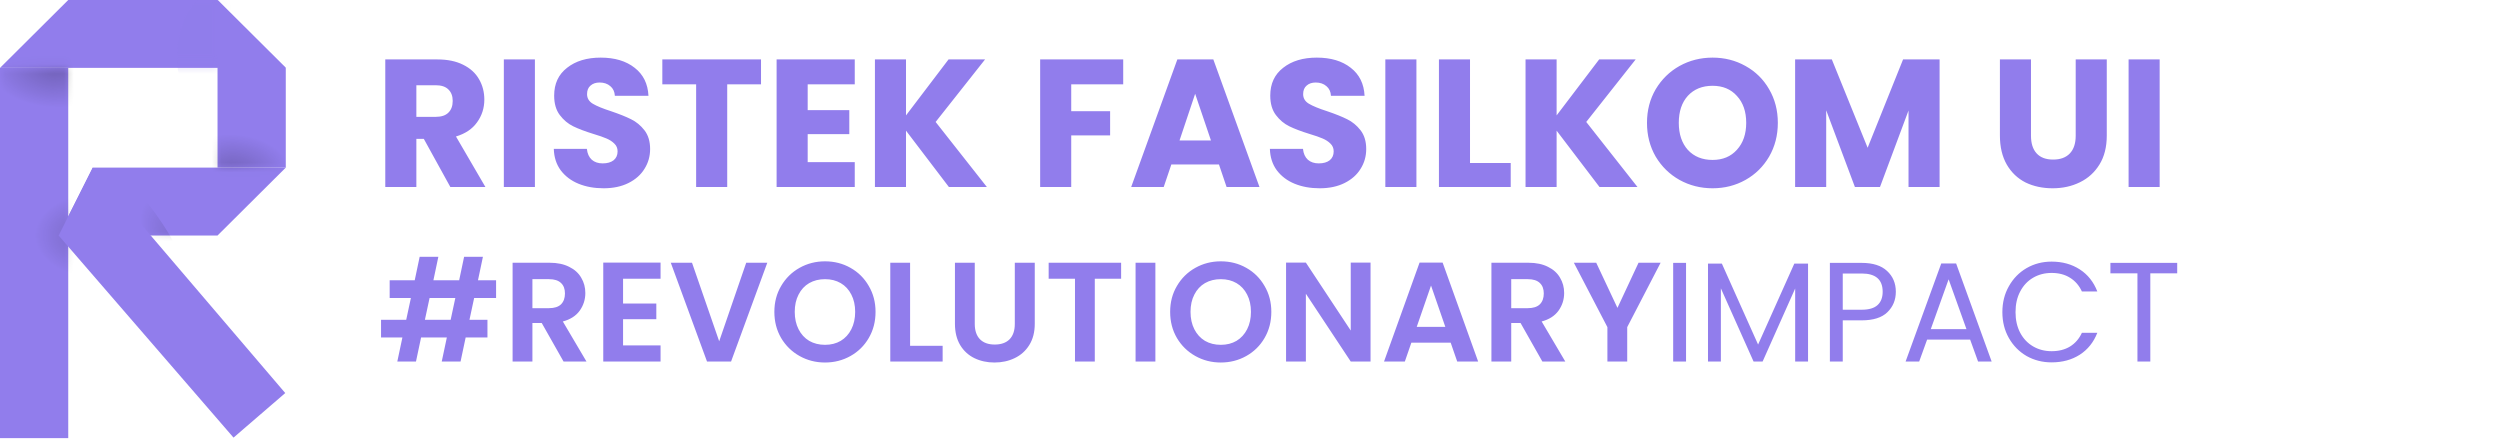 <svg width="254" height="45" viewBox="0 0 254 45" fill="none" xmlns="http://www.w3.org/2000/svg">
<rect y="6.898" width="6.934" height="37.616" fill="#917DEC"/>
<path d="M22.101 -1.5493e-09L29.034 6.898L-0 6.898L6.933 -1.26758e-06L22.101 -1.5493e-09Z" fill="#917DEC"/>
<path d="M5.958 23.928L9.425 17.03L29.034 17.03L22.101 23.928L5.958 23.928Z" fill="#917DEC"/>
<mask id="mask0_152_7750" style="mask-type:alpha" maskUnits="userSpaceOnUse" x="0" y="6" width="7" height="29">
<rect opacity="0.45" y="6.898" width="6.934" height="27.593" fill="#B9B9B9"/>
</mask>
<g mask="url(#mask0_152_7750)">
<ellipse opacity="0.5" cx="6.011" cy="6.913" rx="7.666" ry="4.389" fill="url(#paint0_radial_152_7750)"/>
<ellipse opacity="0.5" cx="10.075" cy="23.928" rx="7.15" ry="4.742" fill="url(#paint1_radial_152_7750)"/>
</g>
<mask id="mask1_152_7750" style="mask-type:alpha" maskUnits="userSpaceOnUse" x="6" y="0" width="17" height="7">
<rect opacity="0.45" x="22.101" width="6.898" height="15.167" transform="rotate(90 22.101 0)" fill="#5038BC"/>
</mask>
<g mask="url(#mask1_152_7750)">
<ellipse opacity="0.5" cx="22.426" cy="5.712" rx="6.79" ry="4.442" transform="rotate(90 22.426 5.712)" fill="#917DEC"/>
</g>
<path d="M22.101 0L29.035 6.898V17.03H22.101V0Z" fill="#917DEC"/>
<mask id="mask2_152_7750" style="mask-type:alpha" maskUnits="userSpaceOnUse" x="22" y="7" width="8" height="11">
<rect opacity="0.45" x="29.034" y="17.03" width="6.934" height="9.485" transform="rotate(-180 29.034 17.03)" fill="#B9B9B9"/>
</mask>
<g mask="url(#mask2_152_7750)">
<ellipse opacity="0.5" cx="23.292" cy="17.677" rx="6.825" ry="4.419" transform="rotate(-180 23.292 17.677)" fill="url(#paint2_radial_152_7750)"/>
</g>
<mask id="mask3_152_7750" style="mask-type:alpha" maskUnits="userSpaceOnUse" x="9" y="17" width="11" height="7">
<rect opacity="0.45" width="6.898" height="9.534" transform="matrix(-4.3936e-08 1 1 4.34879e-08 9.534 17.03)" fill="#B9B9B9"/>
</mask>
<g mask="url(#mask3_152_7750)">
<ellipse opacity="0.7" rx="12.438" ry="4.433" transform="matrix(0.642 0.767 0.77 -0.638 10.835 22.533)" fill="url(#paint3_radial_152_7750)"/>
</g>
<path d="M5.959 23.928L9.426 17.03L28.981 39.934L23.726 44.461L5.959 23.928Z" fill="#917DEC"/>
<path d="M45.755 19L43.059 14.107H42.302V19H39.145V6.038H44.444C45.466 6.038 46.333 6.217 47.047 6.574C47.774 6.931 48.315 7.423 48.672 8.051C49.029 8.666 49.208 9.356 49.208 10.119C49.208 10.98 48.961 11.75 48.469 12.427C47.989 13.104 47.275 13.584 46.327 13.867L49.318 19H45.755ZM42.302 11.873H44.259C44.838 11.873 45.269 11.731 45.552 11.448C45.847 11.165 45.995 10.765 45.995 10.248C45.995 9.756 45.847 9.368 45.552 9.085C45.269 8.802 44.838 8.66 44.259 8.66H42.302V11.873ZM54.347 6.038V19H51.19V6.038H54.347ZM61.325 19.129C60.377 19.129 59.528 18.975 58.777 18.668C58.026 18.36 57.423 17.904 56.967 17.301C56.524 16.698 56.29 15.972 56.266 15.123H59.626C59.675 15.603 59.842 15.972 60.125 16.23C60.408 16.477 60.777 16.6 61.233 16.6C61.7 16.6 62.069 16.495 62.34 16.286C62.611 16.064 62.747 15.763 62.747 15.381C62.747 15.061 62.636 14.796 62.414 14.587C62.205 14.378 61.94 14.206 61.62 14.07C61.312 13.935 60.869 13.781 60.291 13.608C59.454 13.35 58.771 13.091 58.241 12.833C57.712 12.575 57.257 12.193 56.875 11.688C56.493 11.184 56.303 10.525 56.303 9.713C56.303 8.506 56.74 7.565 57.614 6.888C58.487 6.198 59.626 5.854 61.029 5.854C62.457 5.854 63.608 6.198 64.482 6.888C65.356 7.565 65.824 8.512 65.885 9.731H62.47C62.445 9.313 62.291 8.986 62.008 8.753C61.725 8.506 61.362 8.383 60.919 8.383C60.537 8.383 60.229 8.488 59.995 8.697C59.762 8.894 59.645 9.183 59.645 9.565C59.645 9.983 59.842 10.31 60.236 10.543C60.629 10.777 61.245 11.03 62.082 11.3C62.919 11.584 63.596 11.854 64.113 12.113C64.642 12.371 65.098 12.747 65.479 13.239C65.861 13.732 66.052 14.366 66.052 15.141C66.052 15.88 65.861 16.55 65.479 17.154C65.11 17.757 64.568 18.237 63.854 18.594C63.141 18.951 62.297 19.129 61.325 19.129ZM77.319 6.038V8.568H73.885V19H70.727V8.568H67.293V6.038H77.319ZM82.061 8.568V11.19H86.289V13.627H82.061V16.47H86.843V19H78.903V6.038H86.843V8.568H82.061ZM96.408 19L92.05 13.276V19H88.893V6.038H92.05V11.725L96.371 6.038H100.082L95.06 12.39L100.267 19H96.408ZM114.118 6.038V8.568H108.837V11.3H112.788V13.756H108.837V19H105.68V6.038H114.118ZM123.846 16.71H119.008L118.233 19H114.928L119.618 6.038H123.274L127.963 19H124.621L123.846 16.71ZM123.034 14.273L121.427 9.528L119.839 14.273H123.034ZM134.081 19.129C133.133 19.129 132.283 18.975 131.533 18.668C130.782 18.36 130.179 17.904 129.723 17.301C129.28 16.698 129.046 15.972 129.021 15.123H132.382C132.431 15.603 132.597 15.972 132.88 16.23C133.164 16.477 133.533 16.6 133.988 16.6C134.456 16.6 134.825 16.495 135.096 16.286C135.367 16.064 135.502 15.763 135.502 15.381C135.502 15.061 135.392 14.796 135.17 14.587C134.961 14.378 134.696 14.206 134.376 14.07C134.068 13.935 133.625 13.781 133.047 13.608C132.21 13.35 131.526 13.091 130.997 12.833C130.468 12.575 130.012 12.193 129.631 11.688C129.249 11.184 129.058 10.525 129.058 9.713C129.058 8.506 129.495 7.565 130.369 6.888C131.243 6.198 132.382 5.854 133.785 5.854C135.213 5.854 136.364 6.198 137.238 6.888C138.112 7.565 138.58 8.512 138.641 9.731H135.225C135.201 9.313 135.047 8.986 134.764 8.753C134.481 8.506 134.118 8.383 133.674 8.383C133.293 8.383 132.985 8.488 132.751 8.697C132.517 8.894 132.4 9.183 132.4 9.565C132.4 9.983 132.597 10.31 132.991 10.543C133.385 10.777 134.001 11.03 134.838 11.3C135.675 11.584 136.352 11.854 136.869 12.113C137.398 12.371 137.853 12.747 138.235 13.239C138.617 13.732 138.807 14.366 138.807 15.141C138.807 15.88 138.617 16.55 138.235 17.154C137.866 17.757 137.324 18.237 136.61 18.594C135.896 18.951 135.053 19.129 134.081 19.129ZM143.908 6.038V19H140.75V6.038H143.908ZM149.353 16.563H153.489V19H146.196V6.038H149.353V16.563ZM162.51 19L158.152 13.276V19H154.995V6.038H158.152V11.725L162.473 6.038H166.184L161.162 12.39L166.369 19H162.51ZM173.999 19.129C172.781 19.129 171.661 18.846 170.639 18.28C169.63 17.714 168.823 16.926 168.22 15.916C167.629 14.895 167.334 13.75 167.334 12.482C167.334 11.214 167.629 10.076 168.22 9.066C168.823 8.057 169.63 7.269 170.639 6.703C171.661 6.137 172.781 5.854 173.999 5.854C175.218 5.854 176.332 6.137 177.341 6.703C178.363 7.269 179.163 8.057 179.742 9.066C180.332 10.076 180.628 11.214 180.628 12.482C180.628 13.75 180.332 14.895 179.742 15.916C179.151 16.926 178.351 17.714 177.341 18.28C176.332 18.846 175.218 19.129 173.999 19.129ZM173.999 16.249C175.033 16.249 175.858 15.904 176.473 15.215C177.101 14.526 177.415 13.615 177.415 12.482C177.415 11.338 177.101 10.427 176.473 9.75C175.858 9.06 175.033 8.716 173.999 8.716C172.953 8.716 172.116 9.054 171.488 9.731C170.873 10.408 170.565 11.325 170.565 12.482C170.565 13.627 170.873 14.544 171.488 15.233C172.116 15.91 172.953 16.249 173.999 16.249ZM197.063 6.038V19H193.906V11.227L191.007 19H188.459L185.542 11.208V19H182.384V6.038H186.114L189.751 15.012L193.352 6.038H197.063ZM206.348 6.038V13.793C206.348 14.569 206.539 15.166 206.921 15.584C207.302 16.003 207.862 16.212 208.601 16.212C209.34 16.212 209.906 16.003 210.3 15.584C210.694 15.166 210.891 14.569 210.891 13.793V6.038H214.048V13.775C214.048 14.932 213.802 15.91 213.309 16.71C212.817 17.511 212.152 18.114 211.315 18.52C210.49 18.926 209.567 19.129 208.546 19.129C207.524 19.129 206.607 18.932 205.794 18.538C204.994 18.132 204.36 17.529 203.893 16.729C203.425 15.916 203.191 14.932 203.191 13.775V6.038H206.348ZM219.422 6.038V19H216.265V6.038H219.422Z" fill="#917DEC"/>
<path d="M48.173 30.275L47.699 32.489H49.525V34.286H47.311L46.793 36.73H44.881L45.399 34.286H42.782L42.264 36.73H40.367L40.884 34.286H38.713V32.489H41.272L41.747 30.275H39.59V28.478H42.135L42.638 26.091H44.536L44.033 28.478H46.65L47.153 26.091H49.065L48.562 28.478H50.402V30.275H48.173ZM46.261 30.275H43.645L43.17 32.489H45.787L46.261 30.275ZM57.256 36.73L55.042 32.82H54.093V36.73H52.08V26.695H55.847C56.623 26.695 57.285 26.834 57.831 27.112C58.377 27.38 58.785 27.749 59.053 28.219C59.331 28.679 59.47 29.197 59.47 29.772C59.47 30.433 59.278 31.032 58.895 31.569C58.512 32.096 57.941 32.46 57.184 32.662L59.585 36.73H57.256ZM54.093 31.31H55.775C56.321 31.31 56.729 31.181 56.997 30.922C57.266 30.654 57.4 30.285 57.4 29.815C57.4 29.355 57.266 29 56.997 28.751C56.729 28.492 56.321 28.363 55.775 28.363H54.093V31.31ZM63.303 28.32V30.836H66.682V32.432H63.303V35.091H67.113V36.73H61.291V26.681H67.113V28.32H63.303ZM77.957 26.695L74.277 36.73H71.832L68.152 26.695H70.308L73.069 34.675L75.815 26.695H77.957ZM83.822 36.831C82.883 36.831 82.02 36.611 81.234 36.17C80.448 35.729 79.825 35.12 79.365 34.344C78.905 33.558 78.675 32.671 78.675 31.684C78.675 30.706 78.905 29.829 79.365 29.053C79.825 28.267 80.448 27.654 81.234 27.213C82.02 26.772 82.883 26.551 83.822 26.551C84.771 26.551 85.634 26.772 86.41 27.213C87.196 27.654 87.814 28.267 88.265 29.053C88.725 29.829 88.955 30.706 88.955 31.684C88.955 32.671 88.725 33.558 88.265 34.344C87.814 35.12 87.196 35.729 86.41 36.17C85.624 36.611 84.762 36.831 83.822 36.831ZM83.822 35.034C84.426 35.034 84.958 34.9 85.418 34.631C85.878 34.353 86.238 33.96 86.496 33.452C86.755 32.944 86.885 32.355 86.885 31.684C86.885 31.013 86.755 30.428 86.496 29.93C86.238 29.422 85.878 29.034 85.418 28.765C84.958 28.497 84.426 28.363 83.822 28.363C83.219 28.363 82.682 28.497 82.212 28.765C81.752 29.034 81.392 29.422 81.134 29.93C80.875 30.428 80.746 31.013 80.746 31.684C80.746 32.355 80.875 32.944 81.134 33.452C81.392 33.96 81.752 34.353 82.212 34.631C82.682 34.9 83.219 35.034 83.822 35.034ZM92.465 35.135H95.772V36.73H90.453V26.695H92.465V35.135ZM99.036 26.695V32.906C99.036 33.587 99.213 34.109 99.568 34.473C99.922 34.828 100.421 35.005 101.063 35.005C101.715 35.005 102.218 34.828 102.572 34.473C102.927 34.109 103.104 33.587 103.104 32.906V26.695H105.132V32.892C105.132 33.745 104.945 34.468 104.571 35.063C104.207 35.647 103.713 36.088 103.09 36.385C102.477 36.682 101.791 36.831 101.034 36.831C100.286 36.831 99.606 36.682 98.993 36.385C98.389 36.088 97.909 35.647 97.555 35.063C97.2 34.468 97.023 33.745 97.023 32.892V26.695H99.036ZM113.906 26.695V28.32H111.231V36.73H109.219V28.32H106.544V26.695H113.906ZM117.387 26.695V36.73H115.374V26.695H117.387ZM124.034 36.831C123.095 36.831 122.232 36.611 121.446 36.17C120.66 35.729 120.037 35.12 119.577 34.344C119.117 33.558 118.887 32.671 118.887 31.684C118.887 30.706 119.117 29.829 119.577 29.053C120.037 28.267 120.66 27.654 121.446 27.213C122.232 26.772 123.095 26.551 124.034 26.551C124.983 26.551 125.846 26.772 126.622 27.213C127.408 27.654 128.026 28.267 128.477 29.053C128.937 29.829 129.167 30.706 129.167 31.684C129.167 32.671 128.937 33.558 128.477 34.344C128.026 35.12 127.408 35.729 126.622 36.17C125.836 36.611 124.973 36.831 124.034 36.831ZM124.034 35.034C124.638 35.034 125.17 34.9 125.63 34.631C126.09 34.353 126.449 33.96 126.708 33.452C126.967 32.944 127.096 32.355 127.096 31.684C127.096 31.013 126.967 30.428 126.708 29.93C126.449 29.422 126.09 29.034 125.63 28.765C125.17 28.497 124.638 28.363 124.034 28.363C123.43 28.363 122.893 28.497 122.424 28.765C121.964 29.034 121.604 29.422 121.345 29.93C121.087 30.428 120.957 31.013 120.957 31.684C120.957 32.355 121.087 32.944 121.345 33.452C121.604 33.96 121.964 34.353 122.424 34.631C122.893 34.9 123.43 35.034 124.034 35.034ZM139.248 36.73H137.235L132.677 29.844V36.73H130.664V26.681H132.677L137.235 33.582V26.681H139.248V36.73ZM147.39 34.818H143.393L142.732 36.73H140.618L144.227 26.681H146.571L150.179 36.73H148.052L147.39 34.818ZM146.844 33.208L145.392 29.01L143.94 33.208H146.844ZM156.704 36.73L154.49 32.82H153.541V36.73H151.528V26.695H155.295C156.072 26.695 156.733 26.834 157.279 27.112C157.826 27.38 158.233 27.749 158.501 28.219C158.779 28.679 158.918 29.197 158.918 29.772C158.918 30.433 158.727 31.032 158.343 31.569C157.96 32.096 157.389 32.46 156.632 32.662L159.033 36.73H156.704ZM153.541 31.31H155.223C155.77 31.31 156.177 31.181 156.445 30.922C156.714 30.654 156.848 30.285 156.848 29.815C156.848 29.355 156.714 29 156.445 28.751C156.177 28.492 155.77 28.363 155.223 28.363H153.541V31.31ZM168.718 26.695L165.325 33.237V36.73H163.312V33.237L159.905 26.695H162.177L164.333 31.281L166.475 26.695H168.718ZM171.302 26.709V36.73H169.994V26.709H171.302ZM183.697 26.781V36.73H182.389V29.312L179.082 36.73H178.162L174.841 29.297V36.73H173.532V26.781H174.941L178.622 35.005L182.303 26.781H183.697ZM192.616 29.642C192.616 30.476 192.328 31.171 191.753 31.727C191.188 32.273 190.32 32.547 189.151 32.547H187.224V36.73H185.916V26.709H189.151C190.282 26.709 191.14 26.983 191.724 27.529C192.319 28.075 192.616 28.78 192.616 29.642ZM189.151 31.468C189.879 31.468 190.416 31.31 190.761 30.994C191.106 30.678 191.279 30.227 191.279 29.642C191.279 28.406 190.569 27.788 189.151 27.788H187.224V31.468H189.151ZM200.165 34.502H195.795L194.99 36.73H193.609L197.232 26.767H198.742L202.351 36.73H200.971L200.165 34.502ZM199.792 33.438L197.98 28.377L196.168 33.438H199.792ZM203.441 31.713C203.441 30.735 203.661 29.858 204.102 29.082C204.543 28.296 205.142 27.682 205.899 27.241C206.666 26.8 207.515 26.58 208.444 26.58C209.537 26.58 210.491 26.844 211.305 27.371C212.12 27.898 212.714 28.646 213.088 29.614H211.521C211.243 29.01 210.841 28.545 210.313 28.219C209.796 27.893 209.173 27.73 208.444 27.73C207.745 27.73 207.117 27.893 206.561 28.219C206.005 28.545 205.569 29.01 205.253 29.614C204.936 30.208 204.778 30.908 204.778 31.713C204.778 32.508 204.936 33.208 205.253 33.812C205.569 34.406 206.005 34.866 206.561 35.192C207.117 35.518 207.745 35.681 208.444 35.681C209.173 35.681 209.796 35.523 210.313 35.206C210.841 34.881 211.243 34.416 211.521 33.812H213.088C212.714 34.77 212.12 35.513 211.305 36.04C210.491 36.558 209.537 36.817 208.444 36.817C207.515 36.817 206.666 36.601 205.899 36.17C205.142 35.729 204.543 35.12 204.102 34.344C203.661 33.567 203.441 32.69 203.441 31.713ZM221.204 26.709V27.773H218.472V36.73H217.164V27.773H214.418V26.709H221.204Z" fill="#917DEC"/>
<defs>
<radialGradient id="paint0_radial_152_7750" cx="0" cy="0" r="1" gradientUnits="userSpaceOnUse" gradientTransform="translate(6.011 6.913) rotate(90) scale(4.389 7.666)">
<stop/>
<stop offset="0.917" stop-opacity="0"/>
</radialGradient>
<radialGradient id="paint1_radial_152_7750" cx="0" cy="0" r="1" gradientUnits="userSpaceOnUse" gradientTransform="translate(10.075 23.928) rotate(90) scale(4.742 7.15)">
<stop/>
<stop offset="0.917" stop-opacity="0"/>
</radialGradient>
<radialGradient id="paint2_radial_152_7750" cx="0" cy="0" r="1" gradientUnits="userSpaceOnUse" gradientTransform="translate(23.292 17.677) rotate(90) scale(4.419 6.825)">
<stop/>
<stop offset="0.917" stop-opacity="0"/>
</radialGradient>
<radialGradient id="paint3_radial_152_7750" cx="0" cy="0" r="1" gradientUnits="userSpaceOnUse" gradientTransform="translate(12.438 4.433) rotate(90) scale(4.433 12.438)">
<stop/>
<stop offset="0.917" stop-opacity="0"/>
</radialGradient>
</defs>
</svg>
